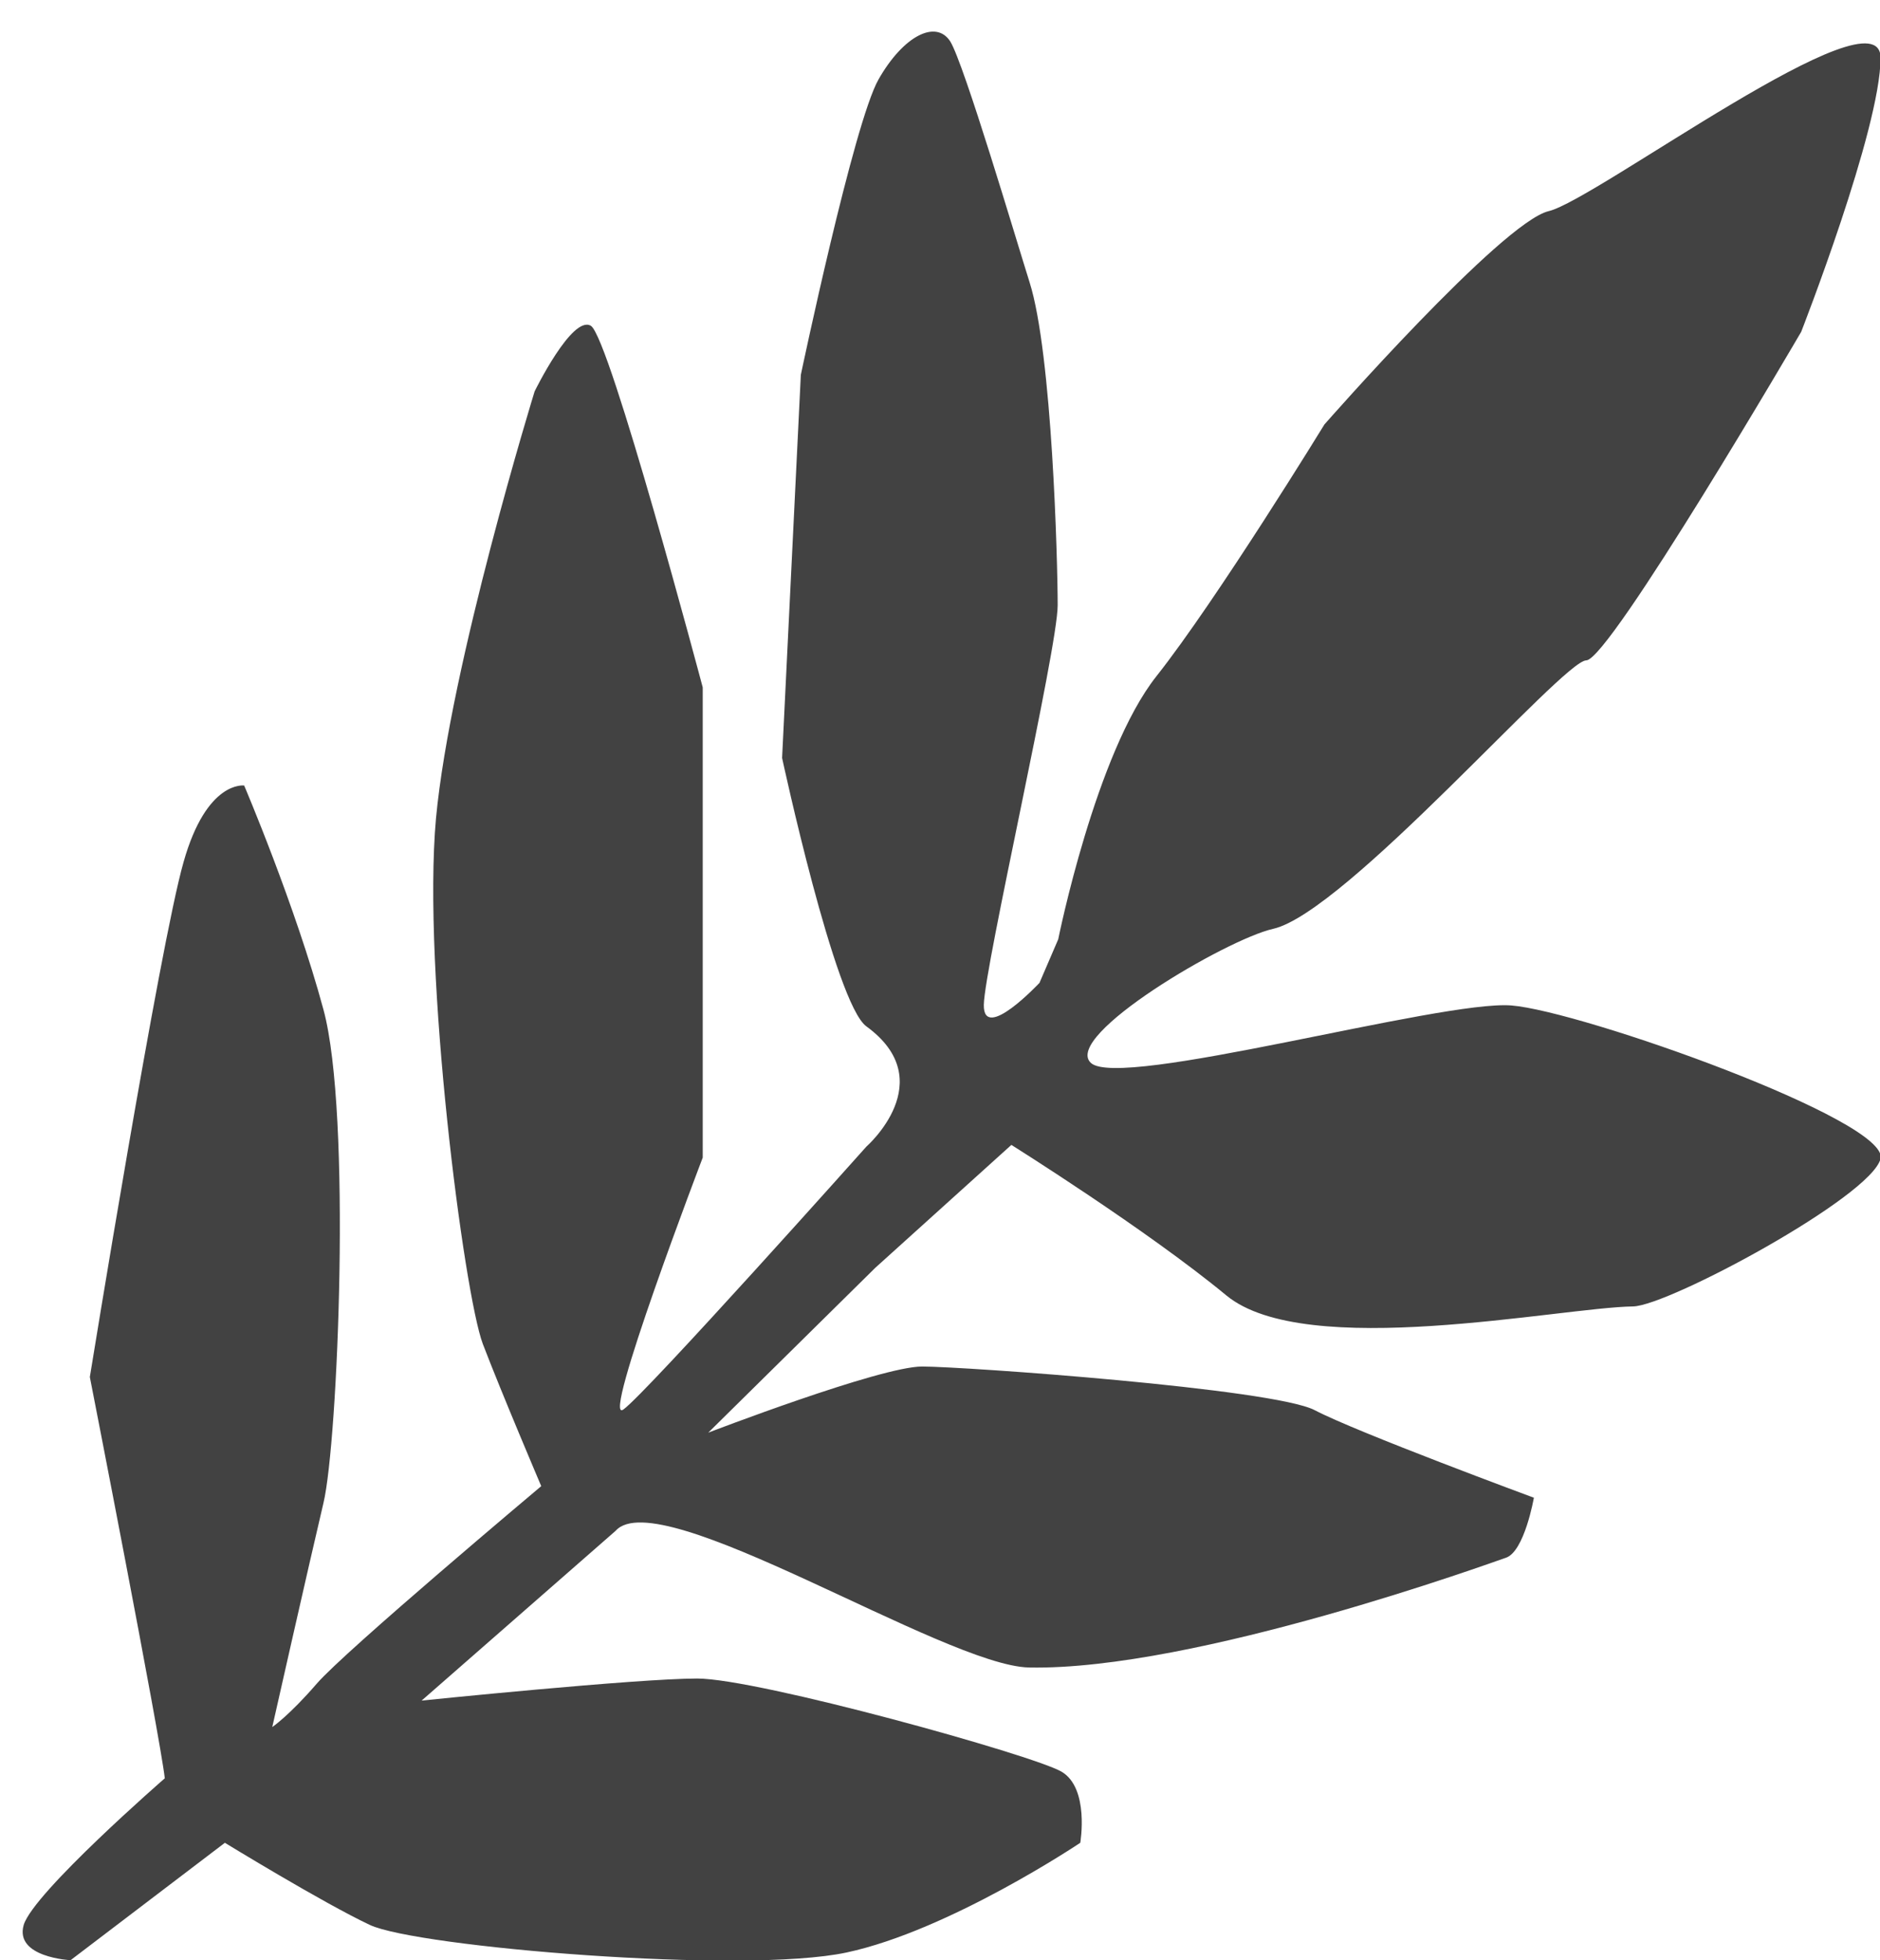 <?xml version="1.0" encoding="utf-8"?>
<!-- Generator: Adobe Illustrator 24.0.2, SVG Export Plug-In . SVG Version: 6.00 Build 0)  -->
<svg version="1.1" id="Calque_1" xmlns="http://www.w3.org/2000/svg" xmlns:xlink="http://www.w3.org/1999/xlink" x="0px" y="0px"
	 viewBox="0 0 34.11 35.56" style="enable-background:new 0 0 34.11 35.56;" xml:space="preserve">
<style type="text/css">
	.st0{fill:#424242;}
</style>
<path class="st0" d="M2.99,32.26c-0.09-0.79-1.36-7.28-1.36-7.28s1.27-7.84,1.7-9.34c0.42-1.49,1.1-1.39,1.1-1.39
	s0.93,2.18,1.44,4.07c0.51,1.89,0.26,7.84,0,8.94c-0.26,1.1-0.93,4.07-0.93,4.07s0.3-0.2,0.81-0.79c0.51-0.59,4.07-3.58,4.07-3.58
	s-0.72-1.69-1.06-2.58c-0.34-0.9-1.1-6.75-0.85-9.53C8.17,12.06,9.7,7.1,9.7,7.1s0.68-1.39,1.02-1.19c0.34,0.2,2.03,6.56,2.03,6.56
	V21c0,0-1.86,4.87-1.44,4.57c0.42-0.3,4.41-4.77,4.41-4.77s1.36-1.19,0-2.18c-0.57-0.41-1.53-4.87-1.53-4.87l0.34-6.95
	c0,0,0.96-4.57,1.41-5.36c0.45-0.79,1.04-1.09,1.3-0.69c0.25,0.4,1.2,3.61,1.44,4.37c0.41,1.29,0.51,5.07,0.51,5.86
	c0,0.79-1.33,6.56-1.34,7.25c-0.01,0.69,1.01-0.4,1.01-0.4l0.34-0.79c0,0,0.68-3.38,1.78-4.77c1.1-1.39,3.05-4.57,3.05-4.57
	s3.22-3.67,4.07-3.87c0.85-0.2,6.02-4.07,6.02-2.78c0,1.29-1.44,4.97-1.44,4.97s-3.48,5.96-3.9,5.96c-0.42,0-4.36,4.57-5.68,4.87
	c-0.85,0.19-3.82,1.94-3.31,2.43c0.51,0.5,6.36-1.14,7.63-1.04c1.27,0.1,6.87,2.09,6.7,2.78c-0.17,0.69-3.85,2.67-4.49,2.68
	c-1.33,0.02-5.94,0.99-7.38-0.2c-1.44-1.19-3.9-2.73-3.9-2.73L15.88,23l-3.03,2.99c0,0,3.12-1.2,3.88-1.2c0.76,0,6.36,0.4,7.12,0.79
	c0.76,0.4,3.98,1.59,3.98,1.59s-0.17,0.98-0.51,1.09c-0.21,0.07-5.64,2.05-8.65,1.99c-1.53-0.03-6.71-3.37-7.5-2.48l-3.52,3.08
	c0,0,3.9-0.4,5-0.4s6.1,1.39,6.61,1.69c0.51,0.3,0.34,1.29,0.34,1.29s-2.37,1.59-4.24,1.99s-7.8-0.1-8.65-0.5
	c-0.85-0.4-2.63-1.49-2.63-1.49l-2.8,2.13c0,0-1.02-0.05-0.85-0.64C0.61,34.33,2.99,32.26,2.99,32.26z"/>
</svg>
